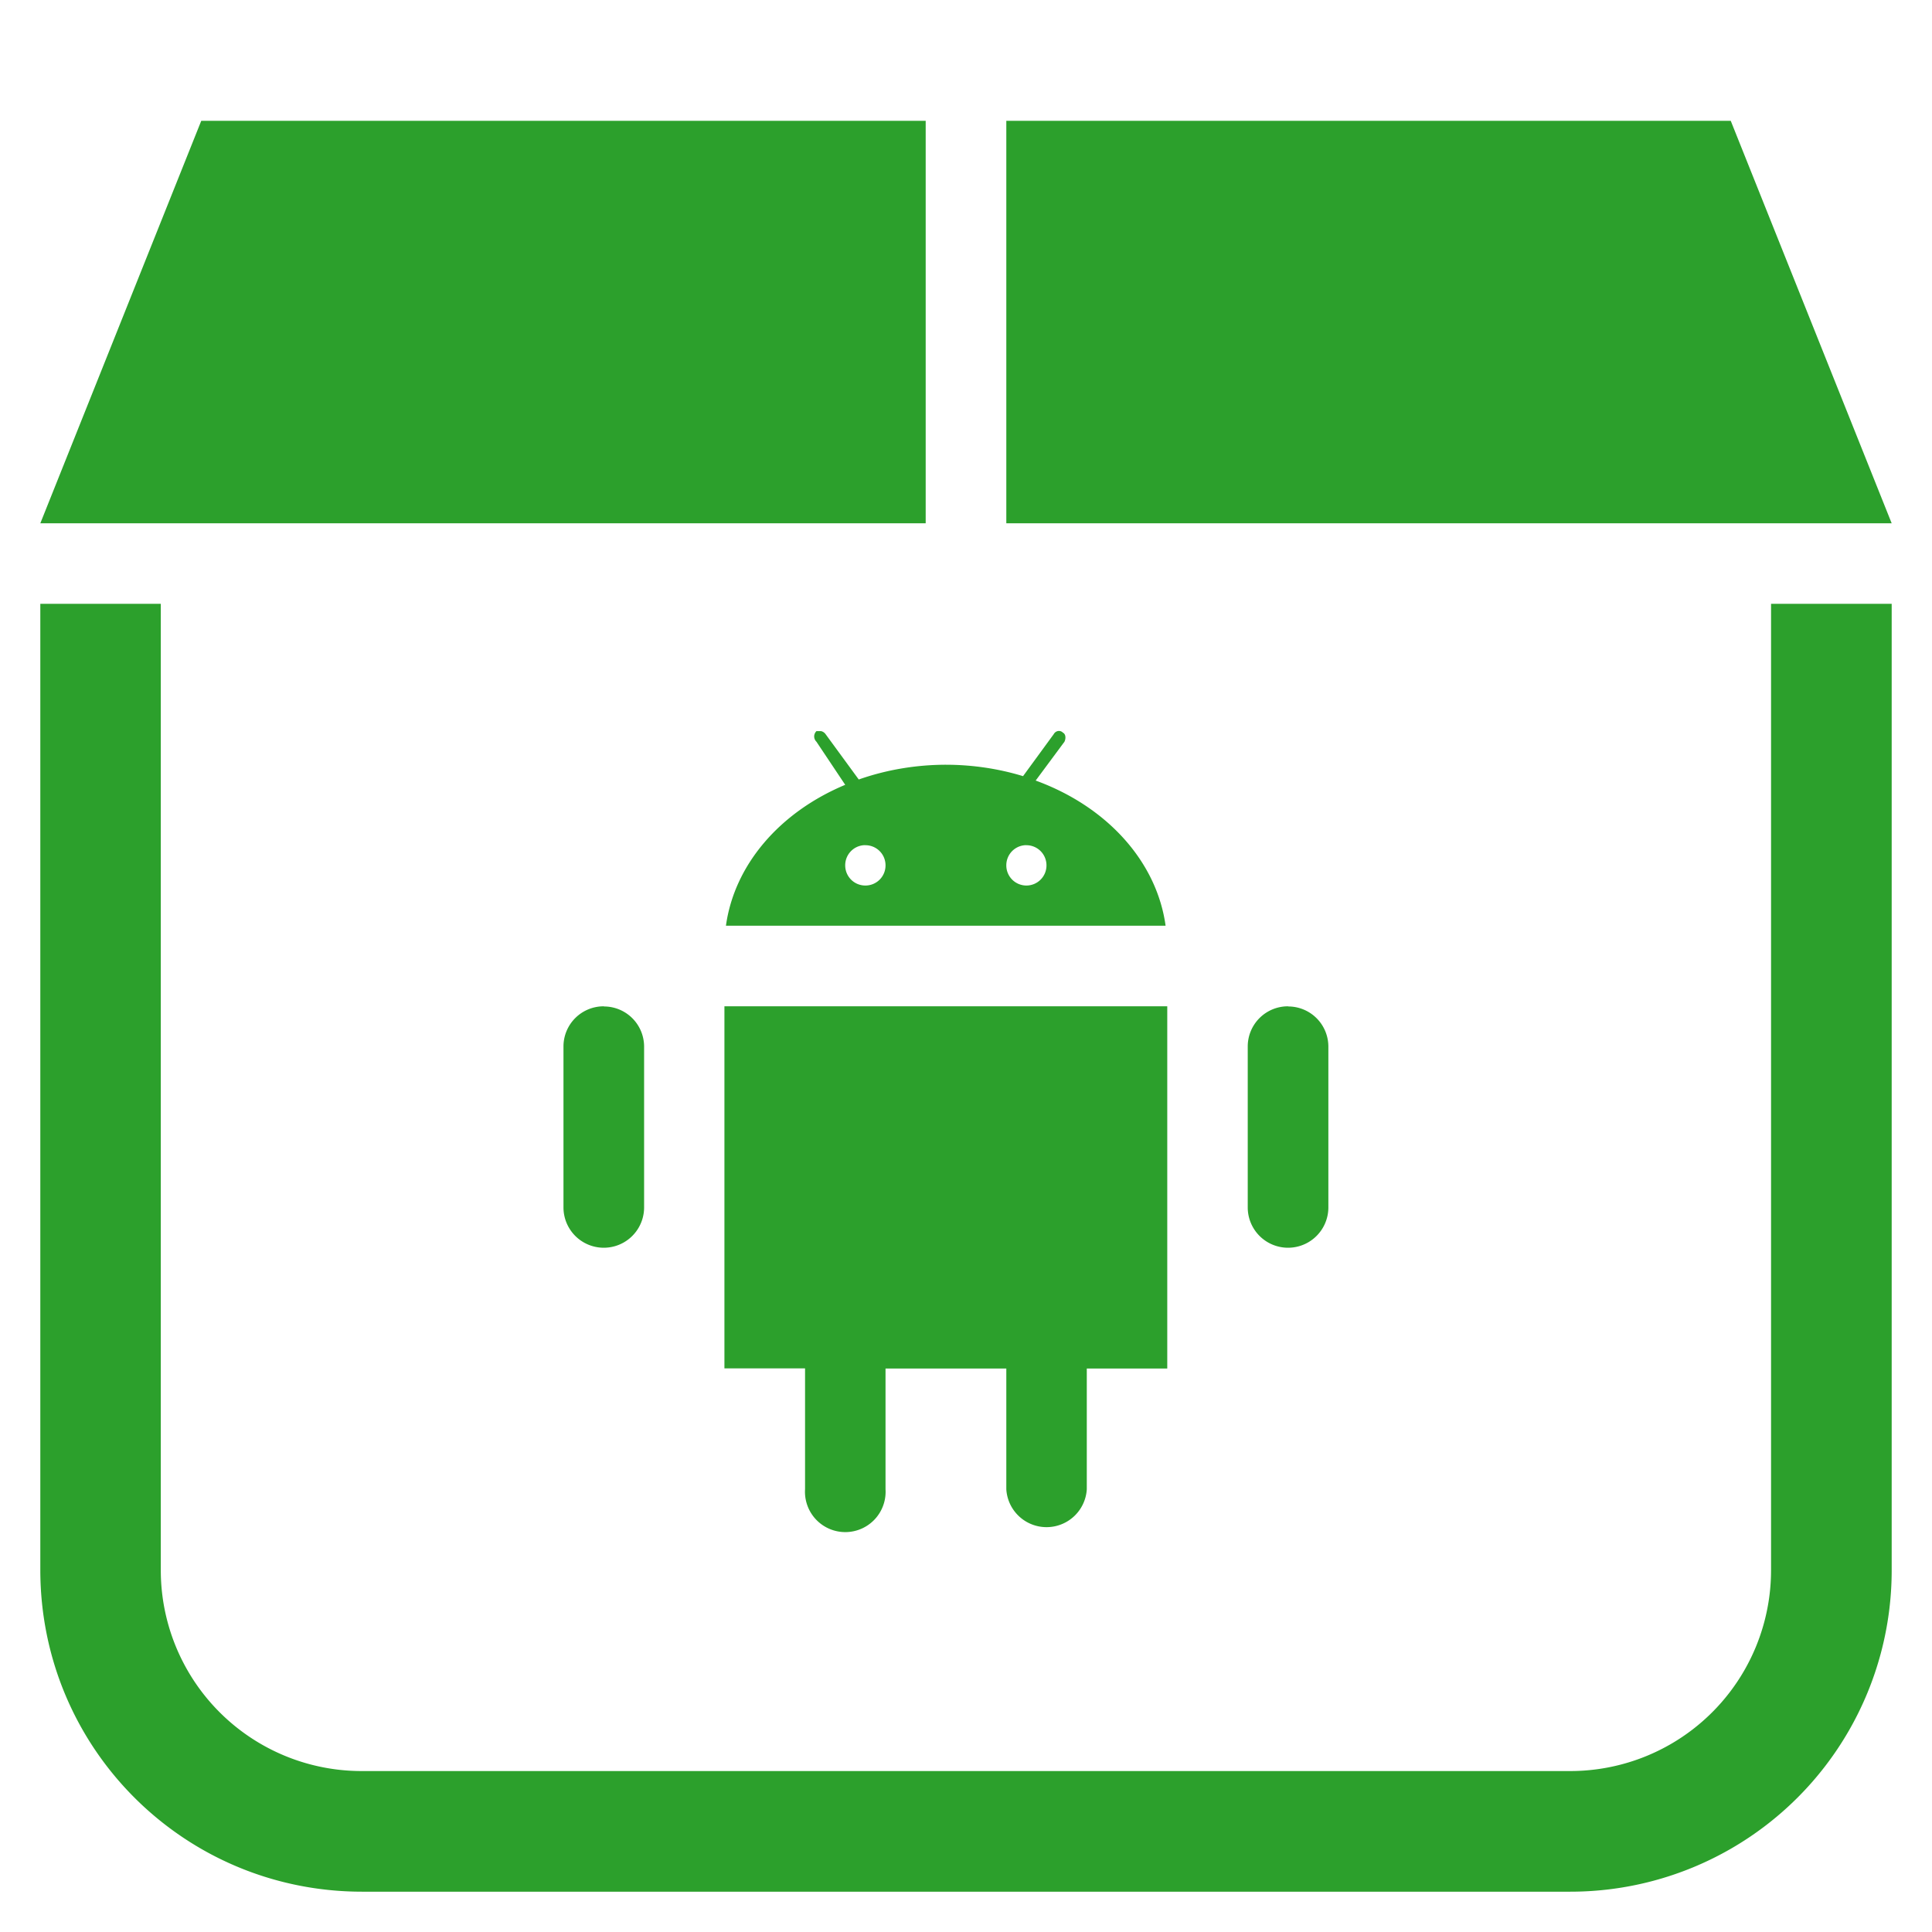<?xml version="1.0" encoding="UTF-8" standalone="no"?>
<svg
   xmlns:dc="http://purl.org/dc/elements/1.1/"
   xmlns:cc="http://creativecommons.org/ns#"
   xmlns:rdf="http://www.w3.org/1999/02/22-rdf-syntax-ns#"
   xmlns:svg="http://www.w3.org/2000/svg"
   xmlns="http://www.w3.org/2000/svg"
   xmlns:sodipodi="http://sodipodi.sourceforge.net/DTD/sodipodi-0.dtd"
   xmlns:inkscape="http://www.inkscape.org/namespaces/inkscape"
   width="48"
   height="48"
   viewBox="0 0 12.7 12.7"
   version="1.1"
   id="svg4"
   sodipodi:docname="application-vnd.android.package-archive.svg"
   inkscape:version="0.92.5 (2060ec1f9f, 2020-04-08)">
  <defs
     id="defs8">
  <style
     id="current-color-scheme"
     type="text/css">
      .ColorScheme-Highlight {
        color:#2ca02c;
      }
  </style>
  </defs>
  <path
     class="ColorScheme-Highlight"
     style="fill:currentColor"
     d="M 1.323,0.794 0.265,3.44 H 6.085 V 0.794 Z m 5.292,0 V 3.44 h 5.82 L 11.377,0.794 Z M 0.265,3.969 v 6.35 c 0,1.172 0.944,2.116 2.116,2.116 h 7.938 a 2.112,2.112 0 0 0 2.116,-2.116 v -6.35 h -0.793 v 6.35 A 1.32,1.32 0 0 1 10.319,11.642 H 2.38 A 1.32,1.32 0 0 1 1.057,10.319 v -6.35 z M 6.958,4.805 a 0.036,0.036 0 0 0 -0.004,5.167e-4 0.04,0.04 0 0 0 -0.027,0.02 L 6.725,5.102 A 1.455,1.19 0 0 0 6.218,5.027 1.455,1.19 0 0 0 5.645,5.124 L 5.427,4.826 A 0.05,0.05 0 0 0 5.397,4.806 h -0.03 c -0.02,0.02 -0.02,0.05 0,0.07 l 0.189,0.283 A 1.455,1.19 0 0 0 4.772,6.085 H 7.662 A 1.455,1.19 0 0 0 6.808,5.131 L 6.997,4.876 c 0.01,-0.02 0.01,-0.05 -0.01,-0.06 A 0.036,0.036 0 0 0 6.958,4.805 Z M 5.678,5.556 a 0.132,0.132 0 0 1 0.011,0 0.132,0.132 0 0 1 0.132,0.133 0.132,0.132 0 0 1 -0.132,0.132 0.132,0.132 0 0 1 -0.133,-0.132 0.132,0.132 0 0 1 0.121,-0.133 z m 1.059,0 a 0.132,0.132 0 0 1 0.01,0 A 0.132,0.132 0 0 1 6.879,5.689 0.132,0.132 0 0 1 6.747,5.821 0.132,0.132 0 0 1 6.615,5.689 0.132,0.132 0 0 1 6.737,5.556 Z M 3.969,6.615 A 0.264,0.264 0 0 0 3.704,6.879 v 1.058 a 0.265,0.265 0 1 0 0.53,0 V 6.88 A 0.264,0.264 0 0 0 3.969,6.616 Z m 0.793,0 v 2.38 h 0.53 v 0.795 a 0.265,0.265 0 1 0 0.529,0 V 8.996 H 6.615 v 0.794 a 0.265,0.265 0 0 0 0.529,0 V 8.996 H 7.673 V 6.615 H 4.763 Z m 3.705,0 a 0.264,0.264 0 0 0 -0.265,0.264 v 1.058 a 0.265,0.265 0 1 0 0.53,0 V 6.88 A 0.264,0.264 0 0 0 8.467,6.616 Z"
     id="path2"
     inkscape:connector-curvature="0" />
</svg>
